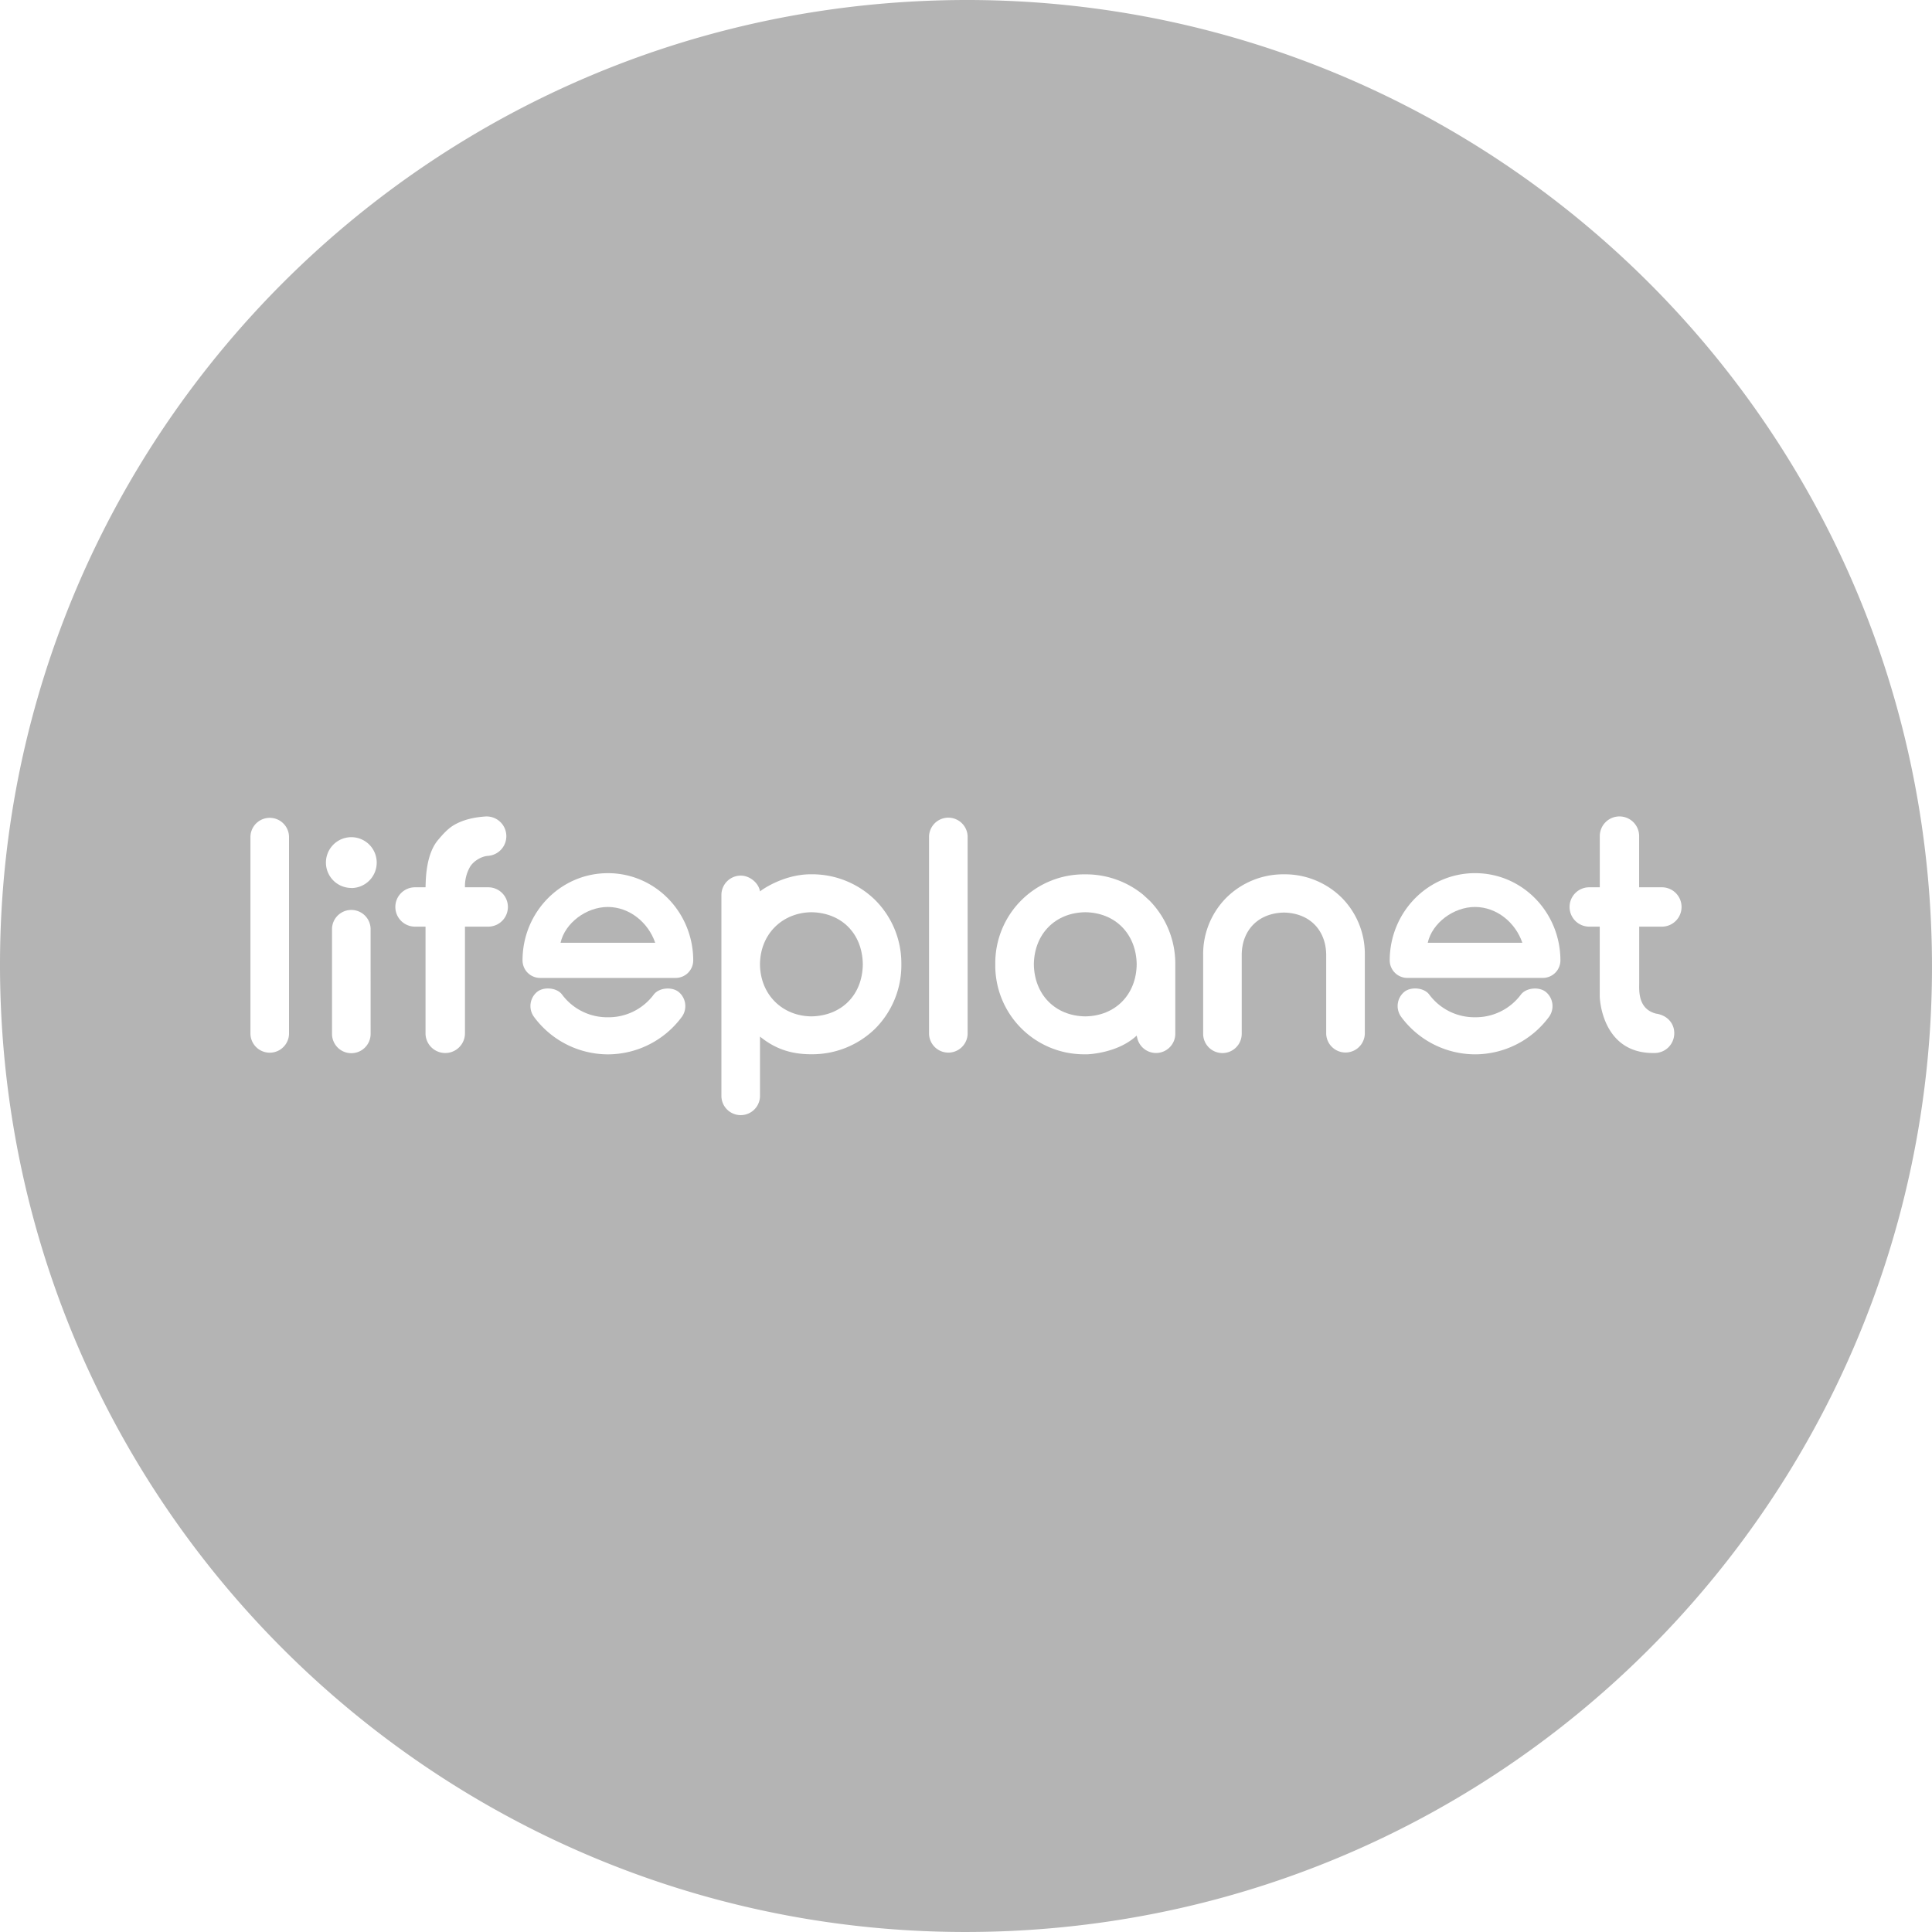 <svg id="레이어_1" data-name="레이어 1" xmlns="http://www.w3.org/2000/svg" viewBox="0 0 1080 1080"><defs><style>.cls-1{fill:#b4b4b4;}</style></defs><path class="cls-1" d="M824.57,507c-12.09,0-24,9-26.45,20H851C847.12,515.65,836.67,507.05,824.57,507Z"/><path class="cls-1" d="M453.61,509.94c-16.12.17-28.62,12-28.78,29.09.16,17.14,12.65,29,28.74,29.13,16.59-.27,28.51-11.65,28.75-29.08C482.08,521.59,470.16,510.2,453.61,509.94Z"/><path class="cls-1" d="M606.69,509.94c-16.82.21-28.52,12.15-28.76,29.09.24,17,11.94,28.92,28.75,29.13,16.81-.21,28.51-12.14,28.74-29.07C635.19,522.09,623.47,510.15,606.69,509.94Z"/><path class="cls-1" d="M1079.43,515.55C1065.91,217.67,813.54-13,515.53.57S-13,266.4.57,564.37s265.91,528.47,563.86,515.07S1093,813.44,1079.43,515.55ZM161.57,578A10.79,10.79,0,0,1,140,578s0-110.4,0-110.4a10.79,10.79,0,0,1,21.57.08S161.57,578,161.57,578Zm45.61,0a10.79,10.79,0,0,1-21.58-.1s0-58.81,0-58.81a10.79,10.79,0,0,1,21.57.08Zm-10.79-81.63a14.19,14.19,0,1,1,14.19-14.2A14.19,14.19,0,0,1,196.39,496.42ZM272.92,518h-13v59.62a11,11,0,0,1-22.05,0V518H232a11,11,0,1,1,0-22h5.88c.16-3.1-.14-18,7-26.45,2.74-3.26,5.68-6.6,9.47-8.67,5.11-2.79,10.73-4,16.87-4.45a11,11,0,1,1,1.6,22c-4.2.29-8.69,3.43-10.27,6.5A21.72,21.72,0,0,0,259.92,496h13a11,11,0,1,1,0,22Zm108.26,50.39a51.47,51.47,0,0,1-41.36,21h0a51.46,51.46,0,0,1-41.35-21,10.24,10.24,0,0,1,2-14.09c3.89-2.89,11-2.07,13.73,1.67a31.42,31.42,0,0,0,25.58,12.69h0A31.46,31.46,0,0,0,365.42,556c2.77-3.74,9.83-4.56,13.73-1.67A10.26,10.26,0,0,1,381.18,568.39Zm3.46-24.6a9.87,9.87,0,0,1-6.94,2.88H301.92a9.83,9.83,0,0,1-9.82-9.82c0-26.83,21.2-48.73,47.71-48.74s47.66,21.91,47.71,48.74A9.89,9.89,0,0,1,384.64,543.79ZM489.25,575a50.32,50.32,0,0,1-35.64,14.33h-.69c-10.52-.09-19.49-2.87-28.08-9.88v33.49a10.79,10.79,0,0,1-21.57-.07V500.18a10.84,10.84,0,0,1,10.84-10.71c5.1,0,10.09,4.25,10.73,8.87,0-.22,12.59-9.61,28.46-9.61h.43a50.33,50.33,0,0,1,35.5,14.4h0a50,50,0,0,1,14.63,35.67v.8A50.16,50.16,0,0,1,489.25,575ZM540.91,578a10.79,10.79,0,0,1-21.57-.09s0-110.4,0-110.4a10.79,10.79,0,0,1,21.57.08S540.91,578,540.91,578ZM657,577.92a10.77,10.77,0,0,1-21.24,2.46l-.36-1.47c-10.65,10-27.58,10.45-27.58,10.45h-1.36a49.63,49.63,0,0,1-50.09-50.26V539a49.62,49.62,0,0,1,50.06-50.23h.39a50.43,50.43,0,0,1,32.13,11.32s3.75,3.44,3.75,3.44a50.42,50.42,0,0,1,14.3,35Zm105.94,0a10.8,10.8,0,0,1-21.59-.07V533.42c-.28-13.52-9.25-23-23.58-23.29-14.42.27-23.37,9.77-23.64,23.26l0,44.53a10.78,10.78,0,0,1-21.56-.06s0-44.33,0-44.33a44.62,44.62,0,0,1,13-31.73,45.13,45.13,0,0,1,32-13.06h.39A45.17,45.17,0,0,1,750,501.79a44.62,44.62,0,0,1,12.95,31.74h0Zm103-9.54a51.46,51.46,0,0,1-41.35,21h0a51.47,51.47,0,0,1-41.36-21,10.26,10.26,0,0,1,2-14.09c3.89-2.89,11-2.07,13.73,1.67a31.44,31.44,0,0,0,25.59,12.69h0A31.44,31.44,0,0,0,850.18,556c2.77-3.74,9.83-4.56,13.73-1.67A10.25,10.25,0,0,1,865.94,568.39Zm3.46-24.6a9.85,9.85,0,0,1-6.93,2.88H786.69a9.85,9.85,0,0,1-9.83-9.82c.06-26.83,21.2-48.73,47.71-48.74s47.66,21.91,47.71,48.74A9.89,9.89,0,0,1,869.4,543.79ZM929,518H916.33v31.47c0,4.1-.87,14.48,9.38,17.15,6.43.9,10.62,5.72,10.18,11.8a11,11,0,0,1-11,10.22c-.28,0-.54,0-.81,0-27.54,0-29.82-28.33-29.82-32V518H888.4a11,11,0,0,1,0-22h5.89V467.39a11,11,0,0,1,22,0V496H929a11,11,0,0,1,0,22Z"/><path class="cls-1" d="M339.81,507c-12.09,0-24,9-26.45,20h52.9C362.36,515.65,351.91,507.05,339.81,507Z"/></svg>